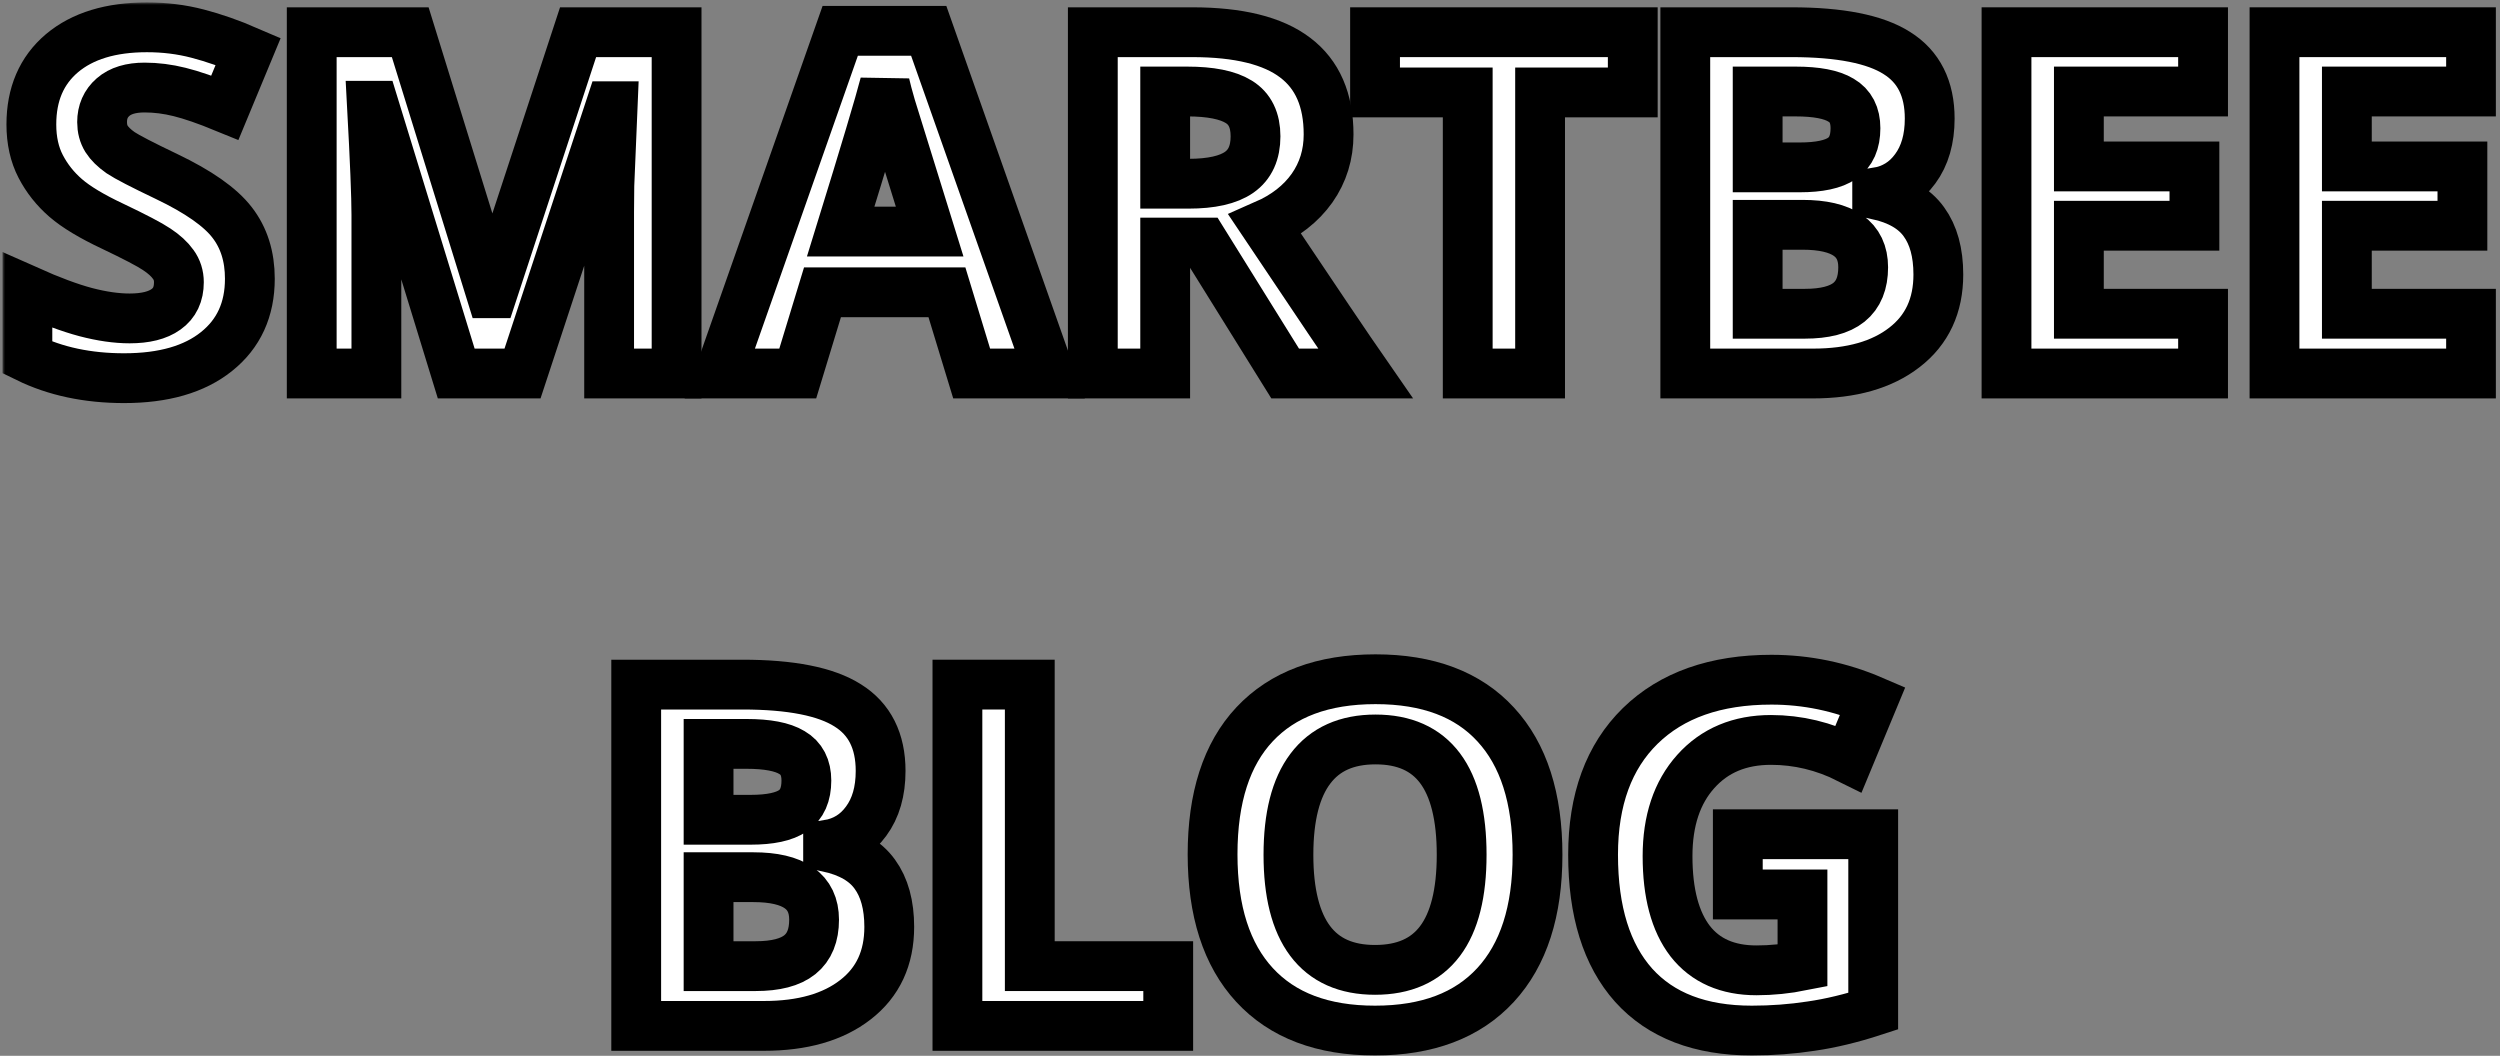 <svg width="502" height="212" viewBox="0 0 502 212" fill="none" xmlns="http://www.w3.org/2000/svg">
<rect x="0" y="0" width="502" height="212" fill="#808080" stroke="none"/>
<mask id="path-1-outside-1" maskUnits="userSpaceOnUse" x="0.5" y="0.484" width="501" height="212" fill="black">
<rect fill="white" x="0.5" y="0.484" width="501" height="212"/>
<path d="M50.172 55.969C50.172 62.156 47.938 67.031 43.469 70.594C39.031 74.156 32.844 75.938 24.906 75.938C17.594 75.938 11.125 74.562 5.5 71.812V58.312C10.125 60.375 14.031 61.828 17.219 62.672C20.438 63.516 23.375 63.938 26.031 63.938C29.219 63.938 31.656 63.328 33.344 62.109C35.062 60.891 35.922 59.078 35.922 56.672C35.922 55.328 35.547 54.141 34.797 53.109C34.047 52.047 32.938 51.031 31.469 50.062C30.031 49.094 27.078 47.547 22.609 45.422C18.422 43.453 15.281 41.562 13.188 39.75C11.094 37.938 9.422 35.828 8.172 33.422C6.922 31.016 6.297 28.203 6.297 24.984C6.297 18.922 8.344 14.156 12.438 10.688C16.562 7.219 22.25 5.484 29.5 5.484C33.062 5.484 36.453 5.906 39.672 6.75C42.922 7.594 46.312 8.781 49.844 10.312L45.156 21.609C41.5 20.109 38.469 19.062 36.062 18.469C33.688 17.875 31.344 17.578 29.031 17.578C26.281 17.578 24.172 18.219 22.703 19.5C21.234 20.781 20.5 22.453 20.5 24.516C20.5 25.797 20.797 26.922 21.391 27.891C21.984 28.828 22.922 29.75 24.203 30.656C25.516 31.531 28.594 33.125 33.438 35.438C39.844 38.5 44.234 41.578 46.609 44.672C48.984 47.734 50.172 51.5 50.172 55.969Z"/>
<path d="M91.609 75L75.109 21.234H74.688C75.281 32.172 75.578 39.469 75.578 43.125V75H62.594V6.469H82.375L98.594 58.875H98.875L116.078 6.469H135.859V75H122.312V42.562C122.312 41.031 122.328 39.266 122.359 37.266C122.422 35.266 122.641 29.953 123.016 21.328H122.594L104.922 75H91.609Z"/>
<path d="M195.109 75L190.141 58.688H165.156L160.188 75H144.531L168.719 6.188H186.484L210.766 75H195.109ZM186.672 46.5C182.078 31.719 179.484 23.359 178.891 21.422C178.328 19.484 177.922 17.953 177.672 16.828C176.641 20.828 173.688 30.719 168.812 46.5H186.672Z"/>
<path d="M233.969 36.891H238.656C243.25 36.891 246.641 36.125 248.828 34.594C251.016 33.062 252.109 30.656 252.109 27.375C252.109 24.125 250.984 21.812 248.734 20.438C246.516 19.062 243.062 18.375 238.375 18.375H233.969V36.891ZM233.969 48.703V75H219.438V6.469H239.406C248.719 6.469 255.609 8.172 260.078 11.578C264.547 14.953 266.781 20.094 266.781 27C266.781 31.031 265.672 34.625 263.453 37.781C261.234 40.906 258.094 43.359 254.031 45.141C264.344 60.547 271.062 70.5 274.188 75H258.062L241.703 48.703H233.969Z"/>
<path d="M309.25 75H294.719V18.562H276.109V6.469H327.859V18.562H309.25V75Z"/>
<path d="M338.406 6.469H359.734C369.453 6.469 376.5 7.859 380.875 10.641C385.281 13.391 387.484 17.781 387.484 23.812C387.484 27.906 386.516 31.266 384.578 33.891C382.672 36.516 380.125 38.094 376.938 38.625V39.094C381.281 40.062 384.406 41.875 386.312 44.531C388.25 47.188 389.219 50.719 389.219 55.125C389.219 61.375 386.953 66.25 382.422 69.75C377.922 73.25 371.797 75 364.047 75H338.406V6.469ZM352.938 33.609H361.375C365.312 33.609 368.156 33 369.906 31.781C371.688 30.562 372.578 28.547 372.578 25.734C372.578 23.109 371.609 21.234 369.672 20.109C367.766 18.953 364.734 18.375 360.578 18.375H352.938V33.609ZM352.938 45.141V63H362.406C366.406 63 369.359 62.234 371.266 60.703C373.172 59.172 374.125 56.828 374.125 53.672C374.125 47.984 370.062 45.141 361.938 45.141H352.938Z"/>
<path d="M442.375 75H402.906V6.469H442.375V18.375H417.438V33.422H440.641V45.328H417.438V63H442.375V75Z"/>
<path d="M496.188 75H456.719V6.469H496.188V18.375H471.25V33.422H494.453V45.328H471.25V63H496.188V75Z"/>
<path d="M127.75 137.469H149.078C158.797 137.469 165.844 138.859 170.219 141.641C174.625 144.391 176.828 148.781 176.828 154.812C176.828 158.906 175.859 162.266 173.922 164.891C172.016 167.516 169.469 169.094 166.281 169.625V170.094C170.625 171.062 173.75 172.875 175.656 175.531C177.594 178.188 178.562 181.719 178.562 186.125C178.562 192.375 176.297 197.25 171.766 200.75C167.266 204.25 161.141 206 153.391 206H127.75V137.469ZM142.281 164.609H150.719C154.656 164.609 157.5 164 159.25 162.781C161.031 161.562 161.922 159.547 161.922 156.734C161.922 154.109 160.953 152.234 159.016 151.109C157.109 149.953 154.078 149.375 149.922 149.375H142.281V164.609ZM142.281 176.141V194H151.75C155.75 194 158.703 193.234 160.609 191.703C162.516 190.172 163.469 187.828 163.469 184.672C163.469 178.984 159.406 176.141 151.281 176.141H142.281Z"/>
<path d="M192.25 206V137.469H206.781V194H234.578V206H192.25Z"/>
<path d="M308.734 171.641C308.734 182.984 305.922 191.703 300.297 197.797C294.672 203.891 286.609 206.938 276.109 206.938C265.609 206.938 257.547 203.891 251.922 197.797C246.297 191.703 243.484 182.953 243.484 171.547C243.484 160.141 246.297 151.438 251.922 145.438C257.578 139.406 265.672 136.391 276.203 136.391C286.734 136.391 294.781 139.422 300.344 145.484C305.938 151.547 308.734 160.266 308.734 171.641ZM258.719 171.641C258.719 179.297 260.172 185.062 263.078 188.938C265.984 192.812 270.328 194.75 276.109 194.75C287.703 194.75 293.5 187.047 293.5 171.641C293.5 156.203 287.734 148.484 276.203 148.484C270.422 148.484 266.062 150.438 263.125 154.344C260.188 158.219 258.719 163.984 258.719 171.641Z"/>
<path d="M348.953 167.516H376.141V203.047C371.734 204.484 367.578 205.484 363.672 206.047C359.797 206.641 355.828 206.938 351.766 206.938C341.422 206.938 333.516 203.906 328.047 197.844C322.609 191.75 319.891 183.016 319.891 171.641C319.891 160.578 323.047 151.953 329.359 145.766C335.703 139.578 344.484 136.484 355.703 136.484C362.734 136.484 369.516 137.891 376.047 140.703L371.219 152.328C366.219 149.828 361.016 148.578 355.609 148.578C349.328 148.578 344.297 150.688 340.516 154.906C336.734 159.125 334.844 164.797 334.844 171.922C334.844 179.359 336.359 185.047 339.391 188.984C342.453 192.891 346.891 194.844 352.703 194.844C355.734 194.844 358.812 194.531 361.938 193.906V179.609H348.953V167.516Z"/>
</mask>
<path d="M50.172 55.969C50.172 62.156 47.938 67.031 43.469 70.594C39.031 74.156 32.844 75.938 24.906 75.938C17.594 75.938 11.125 74.562 5.5 71.812V58.312C10.125 60.375 14.031 61.828 17.219 62.672C20.438 63.516 23.375 63.938 26.031 63.938C29.219 63.938 31.656 63.328 33.344 62.109C35.062 60.891 35.922 59.078 35.922 56.672C35.922 55.328 35.547 54.141 34.797 53.109C34.047 52.047 32.938 51.031 31.469 50.062C30.031 49.094 27.078 47.547 22.609 45.422C18.422 43.453 15.281 41.562 13.188 39.75C11.094 37.938 9.422 35.828 8.172 33.422C6.922 31.016 6.297 28.203 6.297 24.984C6.297 18.922 8.344 14.156 12.438 10.688C16.562 7.219 22.25 5.484 29.5 5.484C33.062 5.484 36.453 5.906 39.672 6.75C42.922 7.594 46.312 8.781 49.844 10.312L45.156 21.609C41.5 20.109 38.469 19.062 36.062 18.469C33.688 17.875 31.344 17.578 29.031 17.578C26.281 17.578 24.172 18.219 22.703 19.5C21.234 20.781 20.5 22.453 20.5 24.516C20.5 25.797 20.797 26.922 21.391 27.891C21.984 28.828 22.922 29.75 24.203 30.656C25.516 31.531 28.594 33.125 33.438 35.438C39.844 38.5 44.234 41.578 46.609 44.672C48.984 47.734 50.172 51.5 50.172 55.969Z" fill="white"/>
<path d="M91.609 75L75.109 21.234H74.688C75.281 32.172 75.578 39.469 75.578 43.125V75H62.594V6.469H82.375L98.594 58.875H98.875L116.078 6.469H135.859V75H122.312V42.562C122.312 41.031 122.328 39.266 122.359 37.266C122.422 35.266 122.641 29.953 123.016 21.328H122.594L104.922 75H91.609Z" fill="white"/>
<path d="M195.109 75L190.141 58.688H165.156L160.188 75H144.531L168.719 6.188H186.484L210.766 75H195.109ZM186.672 46.5C182.078 31.719 179.484 23.359 178.891 21.422C178.328 19.484 177.922 17.953 177.672 16.828C176.641 20.828 173.688 30.719 168.812 46.5H186.672Z" fill="white"/>
<path d="M233.969 36.891H238.656C243.25 36.891 246.641 36.125 248.828 34.594C251.016 33.062 252.109 30.656 252.109 27.375C252.109 24.125 250.984 21.812 248.734 20.438C246.516 19.062 243.062 18.375 238.375 18.375H233.969V36.891ZM233.969 48.703V75H219.438V6.469H239.406C248.719 6.469 255.609 8.172 260.078 11.578C264.547 14.953 266.781 20.094 266.781 27C266.781 31.031 265.672 34.625 263.453 37.781C261.234 40.906 258.094 43.359 254.031 45.141C264.344 60.547 271.062 70.5 274.188 75H258.062L241.703 48.703H233.969Z" fill="white"/>
<path d="M309.25 75H294.719V18.562H276.109V6.469H327.859V18.562H309.25V75Z" fill="white"/>
<path d="M338.406 6.469H359.734C369.453 6.469 376.5 7.859 380.875 10.641C385.281 13.391 387.484 17.781 387.484 23.812C387.484 27.906 386.516 31.266 384.578 33.891C382.672 36.516 380.125 38.094 376.938 38.625V39.094C381.281 40.062 384.406 41.875 386.312 44.531C388.25 47.188 389.219 50.719 389.219 55.125C389.219 61.375 386.953 66.25 382.422 69.75C377.922 73.25 371.797 75 364.047 75H338.406V6.469ZM352.938 33.609H361.375C365.312 33.609 368.156 33 369.906 31.781C371.688 30.562 372.578 28.547 372.578 25.734C372.578 23.109 371.609 21.234 369.672 20.109C367.766 18.953 364.734 18.375 360.578 18.375H352.938V33.609ZM352.938 45.141V63H362.406C366.406 63 369.359 62.234 371.266 60.703C373.172 59.172 374.125 56.828 374.125 53.672C374.125 47.984 370.062 45.141 361.938 45.141H352.938Z" fill="white"/>
<path d="M442.375 75H402.906V6.469H442.375V18.375H417.438V33.422H440.641V45.328H417.438V63H442.375V75Z" fill="white"/>
<path d="M496.188 75H456.719V6.469H496.188V18.375H471.25V33.422H494.453V45.328H471.25V63H496.188V75Z" fill="white"/>
<path d="M127.75 137.469H149.078C158.797 137.469 165.844 138.859 170.219 141.641C174.625 144.391 176.828 148.781 176.828 154.812C176.828 158.906 175.859 162.266 173.922 164.891C172.016 167.516 169.469 169.094 166.281 169.625V170.094C170.625 171.062 173.75 172.875 175.656 175.531C177.594 178.188 178.562 181.719 178.562 186.125C178.562 192.375 176.297 197.25 171.766 200.75C167.266 204.25 161.141 206 153.391 206H127.75V137.469ZM142.281 164.609H150.719C154.656 164.609 157.5 164 159.25 162.781C161.031 161.562 161.922 159.547 161.922 156.734C161.922 154.109 160.953 152.234 159.016 151.109C157.109 149.953 154.078 149.375 149.922 149.375H142.281V164.609ZM142.281 176.141V194H151.75C155.75 194 158.703 193.234 160.609 191.703C162.516 190.172 163.469 187.828 163.469 184.672C163.469 178.984 159.406 176.141 151.281 176.141H142.281Z" fill="white"/>
<path d="M192.25 206V137.469H206.781V194H234.578V206H192.25Z" fill="white"/>
<path d="M308.734 171.641C308.734 182.984 305.922 191.703 300.297 197.797C294.672 203.891 286.609 206.938 276.109 206.938C265.609 206.938 257.547 203.891 251.922 197.797C246.297 191.703 243.484 182.953 243.484 171.547C243.484 160.141 246.297 151.438 251.922 145.438C257.578 139.406 265.672 136.391 276.203 136.391C286.734 136.391 294.781 139.422 300.344 145.484C305.938 151.547 308.734 160.266 308.734 171.641ZM258.719 171.641C258.719 179.297 260.172 185.062 263.078 188.938C265.984 192.812 270.328 194.75 276.109 194.75C287.703 194.75 293.5 187.047 293.5 171.641C293.5 156.203 287.734 148.484 276.203 148.484C270.422 148.484 266.062 150.438 263.125 154.344C260.188 158.219 258.719 163.984 258.719 171.641Z" fill="white"/>
<path d="M348.953 167.516H376.141V203.047C371.734 204.484 367.578 205.484 363.672 206.047C359.797 206.641 355.828 206.938 351.766 206.938C341.422 206.938 333.516 203.906 328.047 197.844C322.609 191.75 319.891 183.016 319.891 171.641C319.891 160.578 323.047 151.953 329.359 145.766C335.703 139.578 344.484 136.484 355.703 136.484C362.734 136.484 369.516 137.891 376.047 140.703L371.219 152.328C366.219 149.828 361.016 148.578 355.609 148.578C349.328 148.578 344.297 150.688 340.516 154.906C336.734 159.125 334.844 164.797 334.844 171.922C334.844 179.359 336.359 185.047 339.391 188.984C342.453 192.891 346.891 194.844 352.703 194.844C355.734 194.844 358.812 194.531 361.938 193.906V179.609H348.953V167.516Z" fill="white"/>
<path d="M50.172 55.969C50.172 62.156 47.938 67.031 43.469 70.594C39.031 74.156 32.844 75.938 24.906 75.938C17.594 75.938 11.125 74.562 5.5 71.812V58.312C10.125 60.375 14.031 61.828 17.219 62.672C20.438 63.516 23.375 63.938 26.031 63.938C29.219 63.938 31.656 63.328 33.344 62.109C35.062 60.891 35.922 59.078 35.922 56.672C35.922 55.328 35.547 54.141 34.797 53.109C34.047 52.047 32.938 51.031 31.469 50.062C30.031 49.094 27.078 47.547 22.609 45.422C18.422 43.453 15.281 41.562 13.188 39.75C11.094 37.938 9.422 35.828 8.172 33.422C6.922 31.016 6.297 28.203 6.297 24.984C6.297 18.922 8.344 14.156 12.438 10.688C16.562 7.219 22.25 5.484 29.5 5.484C33.062 5.484 36.453 5.906 39.672 6.75C42.922 7.594 46.312 8.781 49.844 10.312L45.156 21.609C41.5 20.109 38.469 19.062 36.062 18.469C33.688 17.875 31.344 17.578 29.031 17.578C26.281 17.578 24.172 18.219 22.703 19.5C21.234 20.781 20.5 22.453 20.5 24.516C20.5 25.797 20.797 26.922 21.391 27.891C21.984 28.828 22.922 29.75 24.203 30.656C25.516 31.531 28.594 33.125 33.438 35.438C39.844 38.5 44.234 41.578 46.609 44.672C48.984 47.734 50.172 51.5 50.172 55.969Z" stroke="black" stroke-width="10" mask="url(#path-1-outside-1)"/>
<path d="M91.609 75L75.109 21.234H74.688C75.281 32.172 75.578 39.469 75.578 43.125V75H62.594V6.469H82.375L98.594 58.875H98.875L116.078 6.469H135.859V75H122.312V42.562C122.312 41.031 122.328 39.266 122.359 37.266C122.422 35.266 122.641 29.953 123.016 21.328H122.594L104.922 75H91.609Z" stroke="black" stroke-width="10" mask="url(#path-1-outside-1)"/>
<path d="M195.109 75L190.141 58.688H165.156L160.188 75H144.531L168.719 6.188H186.484L210.766 75H195.109ZM186.672 46.5C182.078 31.719 179.484 23.359 178.891 21.422C178.328 19.484 177.922 17.953 177.672 16.828C176.641 20.828 173.688 30.719 168.812 46.5H186.672Z" stroke="black" stroke-width="10" mask="url(#path-1-outside-1)"/>
<path d="M233.969 36.891H238.656C243.25 36.891 246.641 36.125 248.828 34.594C251.016 33.062 252.109 30.656 252.109 27.375C252.109 24.125 250.984 21.812 248.734 20.438C246.516 19.062 243.062 18.375 238.375 18.375H233.969V36.891ZM233.969 48.703V75H219.438V6.469H239.406C248.719 6.469 255.609 8.172 260.078 11.578C264.547 14.953 266.781 20.094 266.781 27C266.781 31.031 265.672 34.625 263.453 37.781C261.234 40.906 258.094 43.359 254.031 45.141C264.344 60.547 271.062 70.5 274.188 75H258.062L241.703 48.703H233.969Z" stroke="black" stroke-width="10" mask="url(#path-1-outside-1)"/>
<path d="M309.25 75H294.719V18.562H276.109V6.469H327.859V18.562H309.25V75Z" stroke="black" stroke-width="10" mask="url(#path-1-outside-1)"/>
<path d="M338.406 6.469H359.734C369.453 6.469 376.5 7.859 380.875 10.641C385.281 13.391 387.484 17.781 387.484 23.812C387.484 27.906 386.516 31.266 384.578 33.891C382.672 36.516 380.125 38.094 376.938 38.625V39.094C381.281 40.062 384.406 41.875 386.312 44.531C388.25 47.188 389.219 50.719 389.219 55.125C389.219 61.375 386.953 66.25 382.422 69.75C377.922 73.25 371.797 75 364.047 75H338.406V6.469ZM352.938 33.609H361.375C365.312 33.609 368.156 33 369.906 31.781C371.688 30.562 372.578 28.547 372.578 25.734C372.578 23.109 371.609 21.234 369.672 20.109C367.766 18.953 364.734 18.375 360.578 18.375H352.938V33.609ZM352.938 45.141V63H362.406C366.406 63 369.359 62.234 371.266 60.703C373.172 59.172 374.125 56.828 374.125 53.672C374.125 47.984 370.062 45.141 361.938 45.141H352.938Z" stroke="black" stroke-width="10" mask="url(#path-1-outside-1)"/>
<path d="M442.375 75H402.906V6.469H442.375V18.375H417.438V33.422H440.641V45.328H417.438V63H442.375V75Z" stroke="black" stroke-width="10" mask="url(#path-1-outside-1)"/>
<path d="M496.188 75H456.719V6.469H496.188V18.375H471.25V33.422H494.453V45.328H471.25V63H496.188V75Z" stroke="black" stroke-width="10" mask="url(#path-1-outside-1)"/>
<path d="M127.75 137.469H149.078C158.797 137.469 165.844 138.859 170.219 141.641C174.625 144.391 176.828 148.781 176.828 154.812C176.828 158.906 175.859 162.266 173.922 164.891C172.016 167.516 169.469 169.094 166.281 169.625V170.094C170.625 171.062 173.75 172.875 175.656 175.531C177.594 178.188 178.562 181.719 178.562 186.125C178.562 192.375 176.297 197.25 171.766 200.75C167.266 204.25 161.141 206 153.391 206H127.75V137.469ZM142.281 164.609H150.719C154.656 164.609 157.5 164 159.25 162.781C161.031 161.562 161.922 159.547 161.922 156.734C161.922 154.109 160.953 152.234 159.016 151.109C157.109 149.953 154.078 149.375 149.922 149.375H142.281V164.609ZM142.281 176.141V194H151.75C155.75 194 158.703 193.234 160.609 191.703C162.516 190.172 163.469 187.828 163.469 184.672C163.469 178.984 159.406 176.141 151.281 176.141H142.281Z" stroke="black" stroke-width="10" mask="url(#path-1-outside-1)"/>
<path d="M192.25 206V137.469H206.781V194H234.578V206H192.25Z" stroke="black" stroke-width="10" mask="url(#path-1-outside-1)"/>
<path d="M308.734 171.641C308.734 182.984 305.922 191.703 300.297 197.797C294.672 203.891 286.609 206.938 276.109 206.938C265.609 206.938 257.547 203.891 251.922 197.797C246.297 191.703 243.484 182.953 243.484 171.547C243.484 160.141 246.297 151.438 251.922 145.438C257.578 139.406 265.672 136.391 276.203 136.391C286.734 136.391 294.781 139.422 300.344 145.484C305.938 151.547 308.734 160.266 308.734 171.641ZM258.719 171.641C258.719 179.297 260.172 185.062 263.078 188.938C265.984 192.812 270.328 194.75 276.109 194.75C287.703 194.75 293.5 187.047 293.5 171.641C293.5 156.203 287.734 148.484 276.203 148.484C270.422 148.484 266.062 150.438 263.125 154.344C260.188 158.219 258.719 163.984 258.719 171.641Z" stroke="black" stroke-width="10" mask="url(#path-1-outside-1)"/>
<path d="M348.953 167.516H376.141V203.047C371.734 204.484 367.578 205.484 363.672 206.047C359.797 206.641 355.828 206.938 351.766 206.938C341.422 206.938 333.516 203.906 328.047 197.844C322.609 191.75 319.891 183.016 319.891 171.641C319.891 160.578 323.047 151.953 329.359 145.766C335.703 139.578 344.484 136.484 355.703 136.484C362.734 136.484 369.516 137.891 376.047 140.703L371.219 152.328C366.219 149.828 361.016 148.578 355.609 148.578C349.328 148.578 344.297 150.688 340.516 154.906C336.734 159.125 334.844 164.797 334.844 171.922C334.844 179.359 336.359 185.047 339.391 188.984C342.453 192.891 346.891 194.844 352.703 194.844C355.734 194.844 358.812 194.531 361.938 193.906V179.609H348.953V167.516Z" stroke="black" stroke-width="10" mask="url(#path-1-outside-1)"/>
</svg>

